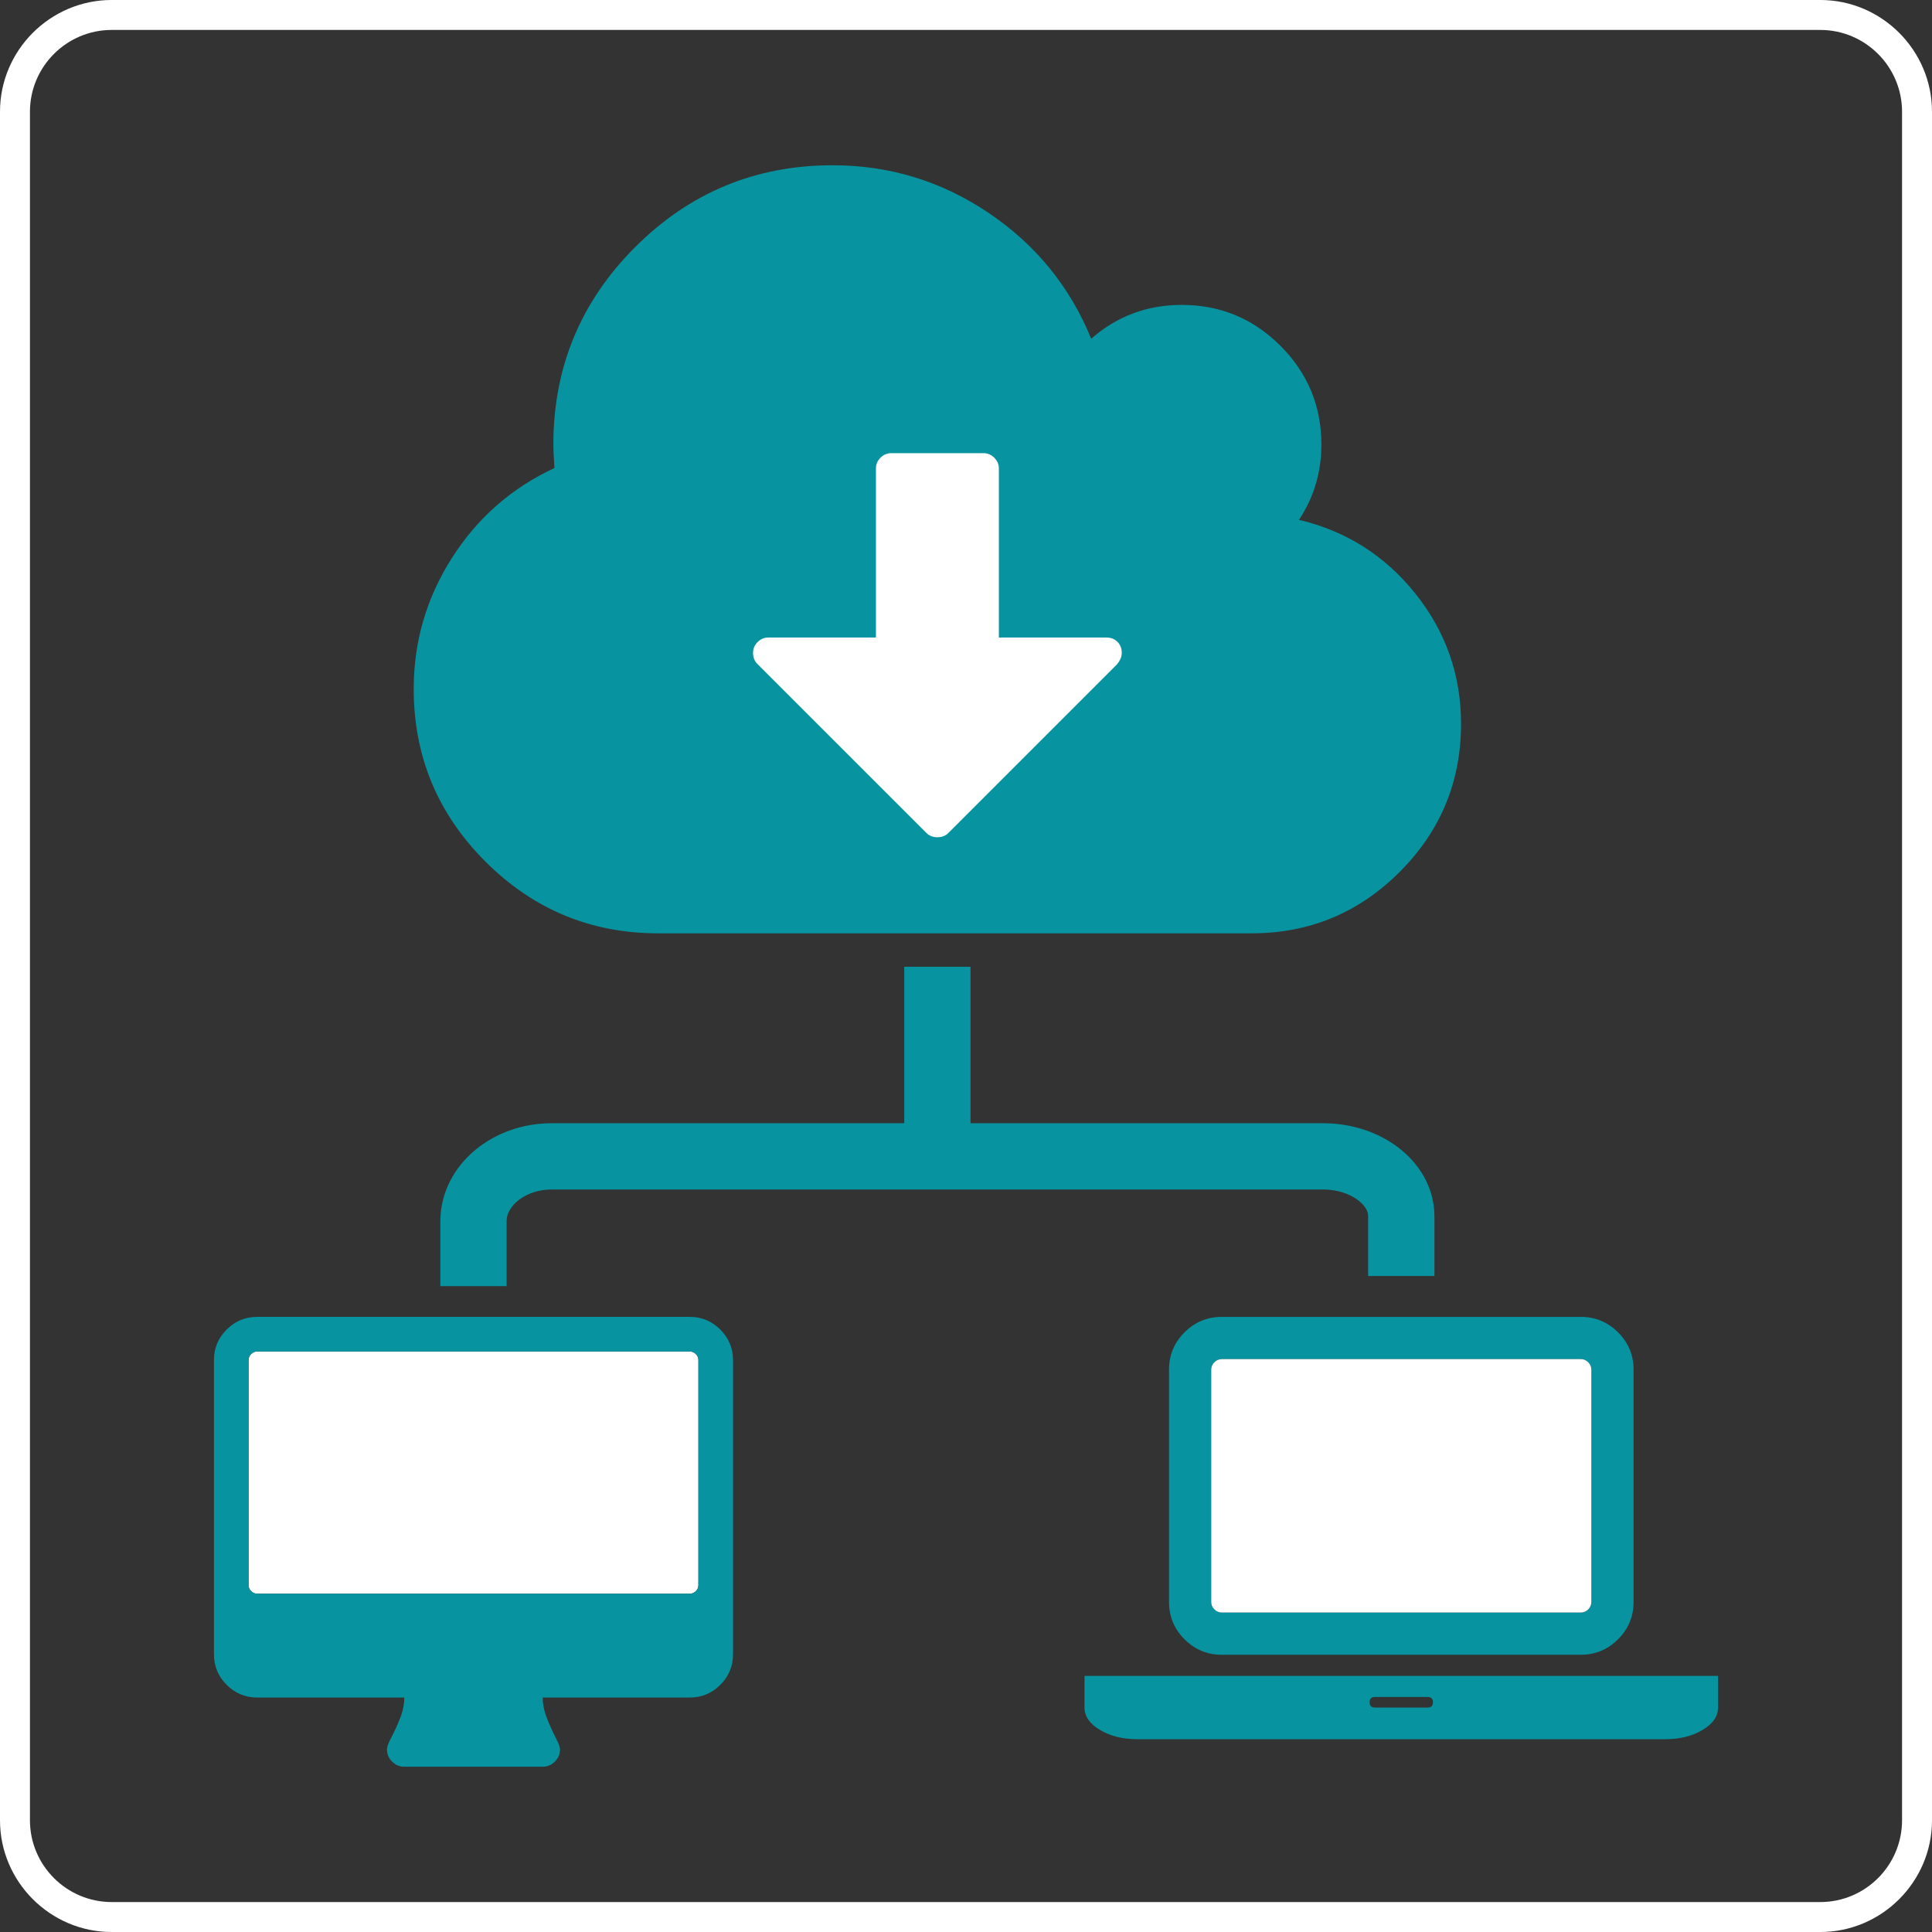 <?xml version="1.0" encoding="utf-8"?>
<!-- Generator: Adobe Illustrator 16.0.0, SVG Export Plug-In . SVG Version: 6.00 Build 0)  -->
<!DOCTYPE svg PUBLIC "-//W3C//DTD SVG 1.1//EN" "http://www.w3.org/Graphics/SVG/1.1/DTD/svg11.dtd">
<svg version="1.1" id="Layer_1" xmlns="http://www.w3.org/2000/svg" xmlns:xlink="http://www.w3.org/1999/xlink" x="0px" y="0px"
	 width="257.95px" height="257.95px" viewBox="0 0 257.95 257.95" enable-background="new 0 0 257.95 257.95" xml:space="preserve">
<rect x="0" y="0" width="257.95" height="257.95" fill="#333333" stroke="none"/>
<g>
	<path fill="#FFFFFF" d="M243.031,3.998c6.021,0,10.92,4.899,10.92,10.92v228.114c0,6.021-4.898,10.92-10.92,10.92H14.919
		c-6.021,0-10.92-4.899-10.92-10.92V14.918c0-6.021,4.899-10.92,10.92-10.92H243.031 M243.031-0.002H14.919
		c-8.207,0-14.92,6.714-14.92,14.92v228.114c0,8.206,6.714,14.92,14.92,14.92h228.112c8.206,0,14.92-6.714,14.92-14.92V14.918
		C257.951,6.712,251.237-0.002,243.031-0.002L243.031-0.002z"/>
</g>
<g>
	<path fill="#FFFFFF" d="M34.341,180.444c-0.313,0-0.584,0.114-0.813,0.342c-0.229,0.229-0.342,0.5-0.342,0.813v30.03
		c0,0.313,0.113,0.585,0.342,0.813c0.229,0.228,0.499,0.343,0.813,0.343h57.752c0.312,0,0.584-0.115,0.811-0.343
		c0.229-0.229,0.344-0.5,0.344-0.813v-30.03c0-0.313-0.114-0.584-0.344-0.813c-0.227-0.228-0.498-0.342-0.811-0.342H34.341z"/>
	<path fill="#0794A0" d="M188.986,79.27c-4.055-5.073-9.236-8.364-15.553-9.865c1.996-3.011,2.99-6.364,2.99-10.052
		c0-5.146-1.824-9.541-5.465-13.182c-3.639-3.64-8.033-5.461-13.18-5.461c-4.613,0-8.643,1.502-12.086,4.514
		c-2.863-6.992-7.441-12.597-13.73-16.821c-6.287-4.226-13.216-6.338-20.792-6.338c-10.296,0-19.084,3.646-26.366,10.926
		c-7.283,7.28-10.921,16.069-10.921,26.363c0,0.632,0.046,1.676,0.144,3.134c-5.729,2.665-10.293,6.673-13.694,12.016
		c-3.396,5.338-5.095,11.165-5.095,17.477c0,8.983,3.193,16.669,9.574,23.05c6.389,6.385,14.069,9.581,23.05,9.581h79.243
		c7.717,0,14.307-2.734,19.773-8.197c5.459-5.462,8.191-12.052,8.191-19.773C195.07,90.137,193.041,84.345,188.986,79.27z"/>
	<path fill="#FFFFFF" d="M132.75,61.114c-0.408-0.407-0.887-0.611-1.443-0.611H119c-0.557,0-1.036,0.204-1.444,0.611
		c-0.403,0.403-0.606,0.887-0.606,1.44v22.565h-14.36c-0.552,0-1.033,0.2-1.441,0.607c-0.407,0.405-0.605,0.887-0.605,1.44
		c0,0.599,0.188,1.092,0.575,1.476l22.562,22.561c0.384,0.389,0.876,0.581,1.475,0.581c0.598,0,1.088-0.192,1.476-0.581
		l22.496-22.496c0.428-0.514,0.643-1.025,0.643-1.541c0-0.596-0.191-1.087-0.576-1.475c-0.387-0.38-0.877-0.573-1.475-0.573h-14.357
		V62.554C133.359,62.001,133.154,61.517,132.75,61.114z"/>
	<g>
		<path fill="#0794A0" d="M96.171,177.518c-1.132-1.129-2.489-1.696-4.078-1.696H34.341c-1.589,0-2.948,0.567-4.08,1.696
			c-1.131,1.132-1.695,2.493-1.695,4.08v39.272c0,1.588,0.564,2.948,1.695,4.078c1.132,1.131,2.491,1.697,4.08,1.697h19.636
			c0,0.914-0.193,1.852-0.578,2.814c-0.386,0.963-0.769,1.805-1.154,2.526c-0.386,0.724-0.577,1.251-0.577,1.588
			c0,0.626,0.229,1.168,0.685,1.625c0.455,0.456,1,0.687,1.625,0.687h18.48c0.626,0,1.168-0.23,1.624-0.687
			c0.458-0.457,0.687-0.999,0.687-1.625c0-0.312-0.192-0.837-0.578-1.57c-0.385-0.733-0.77-1.588-1.154-2.562
			c-0.386-0.975-0.578-1.907-0.578-2.797h19.636c1.589,0,2.946-0.566,4.078-1.697c1.132-1.13,1.697-2.49,1.697-4.078v-39.272
			C97.869,180.011,97.303,178.65,96.171,177.518L96.171,177.518z M93.248,211.628c0,0.313-0.114,0.585-0.344,0.813
			c-0.227,0.228-0.499,0.343-0.811,0.343H34.341c-0.313,0-0.584-0.115-0.813-0.343c-0.229-0.229-0.342-0.5-0.342-0.813v-30.03
			c0-0.313,0.112-0.584,0.342-0.813c0.229-0.228,0.499-0.342,0.813-0.342h57.752c0.313,0,0.584,0.114,0.811,0.342
			c0.229,0.229,0.344,0.5,0.344,0.813V211.628z M93.248,211.628"/>
	</g>
	<path fill="#0794A0" d="M163.125,220.934h47.934c1.938,0,3.596-0.69,4.977-2.071c1.381-1.379,2.07-3.041,2.07-4.979v-31.013
		c0-1.939-0.689-3.598-2.07-4.979s-3.039-2.07-4.977-2.07h-47.934c-1.936,0-3.594,0.689-4.977,2.07
		c-1.381,1.381-2.068,3.039-2.068,4.979v31.013c0,1.938,0.688,3.601,2.068,4.979C159.531,220.244,161.189,220.934,163.125,220.934
		L163.125,220.934z M161.715,182.871c0-0.383,0.141-0.711,0.42-0.991c0.281-0.277,0.611-0.417,0.99-0.417h47.932
		c0.383,0,0.713,0.137,0.992,0.417c0.277,0.28,0.418,0.608,0.418,0.991v31.013c0,0.384-0.141,0.714-0.418,0.994
		c-0.279,0.277-0.609,0.417-0.992,0.417h-47.932c-0.379,0-0.709-0.14-0.99-0.417c-0.279-0.28-0.42-0.61-0.42-0.994V182.871z
		 M161.715,182.871"/>
	<path fill="#FFFFFF" d="M163.125,181.462c-0.379,0-0.709,0.14-0.99,0.417c-0.279,0.28-0.42,0.608-0.42,0.991v31.013
		c0,0.384,0.141,0.714,0.42,0.994c0.281,0.277,0.611,0.417,0.99,0.417h47.932c0.383,0,0.713-0.14,0.992-0.417
		c0.277-0.28,0.418-0.61,0.418-0.994v-31.013c0-0.383-0.141-0.711-0.418-0.991c-0.279-0.28-0.609-0.417-0.992-0.417H163.125z"/>
	<path fill="#0794A0" d="M222.336,223.753h-77.537v4.23c0,1.176,0.691,2.173,2.07,2.992c1.381,0.825,3.041,1.234,4.98,1.234h70.486
		c1.938,0,3.598-0.409,4.977-1.234c1.381-0.819,2.072-1.816,2.072-2.992v-4.23H222.336z M190.615,227.984h-7.047
		c-0.471,0-0.705-0.238-0.705-0.705c0-0.473,0.234-0.708,0.705-0.708h7.047c0.471,0,0.709,0.235,0.709,0.708
		C191.32,227.749,191.086,227.984,190.615,227.984L190.615,227.984z M190.615,227.984"/>
	
		<line fill="none" stroke="#0794A0" stroke-width="8.848" stroke-miterlimit="10" x1="125.154" y1="129.075" x2="125.154" y2="154.391"/>
	<g>
		<path fill="none" stroke="#0794A0" stroke-width="8.848" stroke-miterlimit="10" d="M63.217,171.718c0,0,0-3.898,0-8.663
			s4.703-8.664,10.451-8.664h102.972c5.748,0,10.451,3.595,10.451,7.988s0,7.988,0,7.988"/>
	</g>
</g>
</svg>
